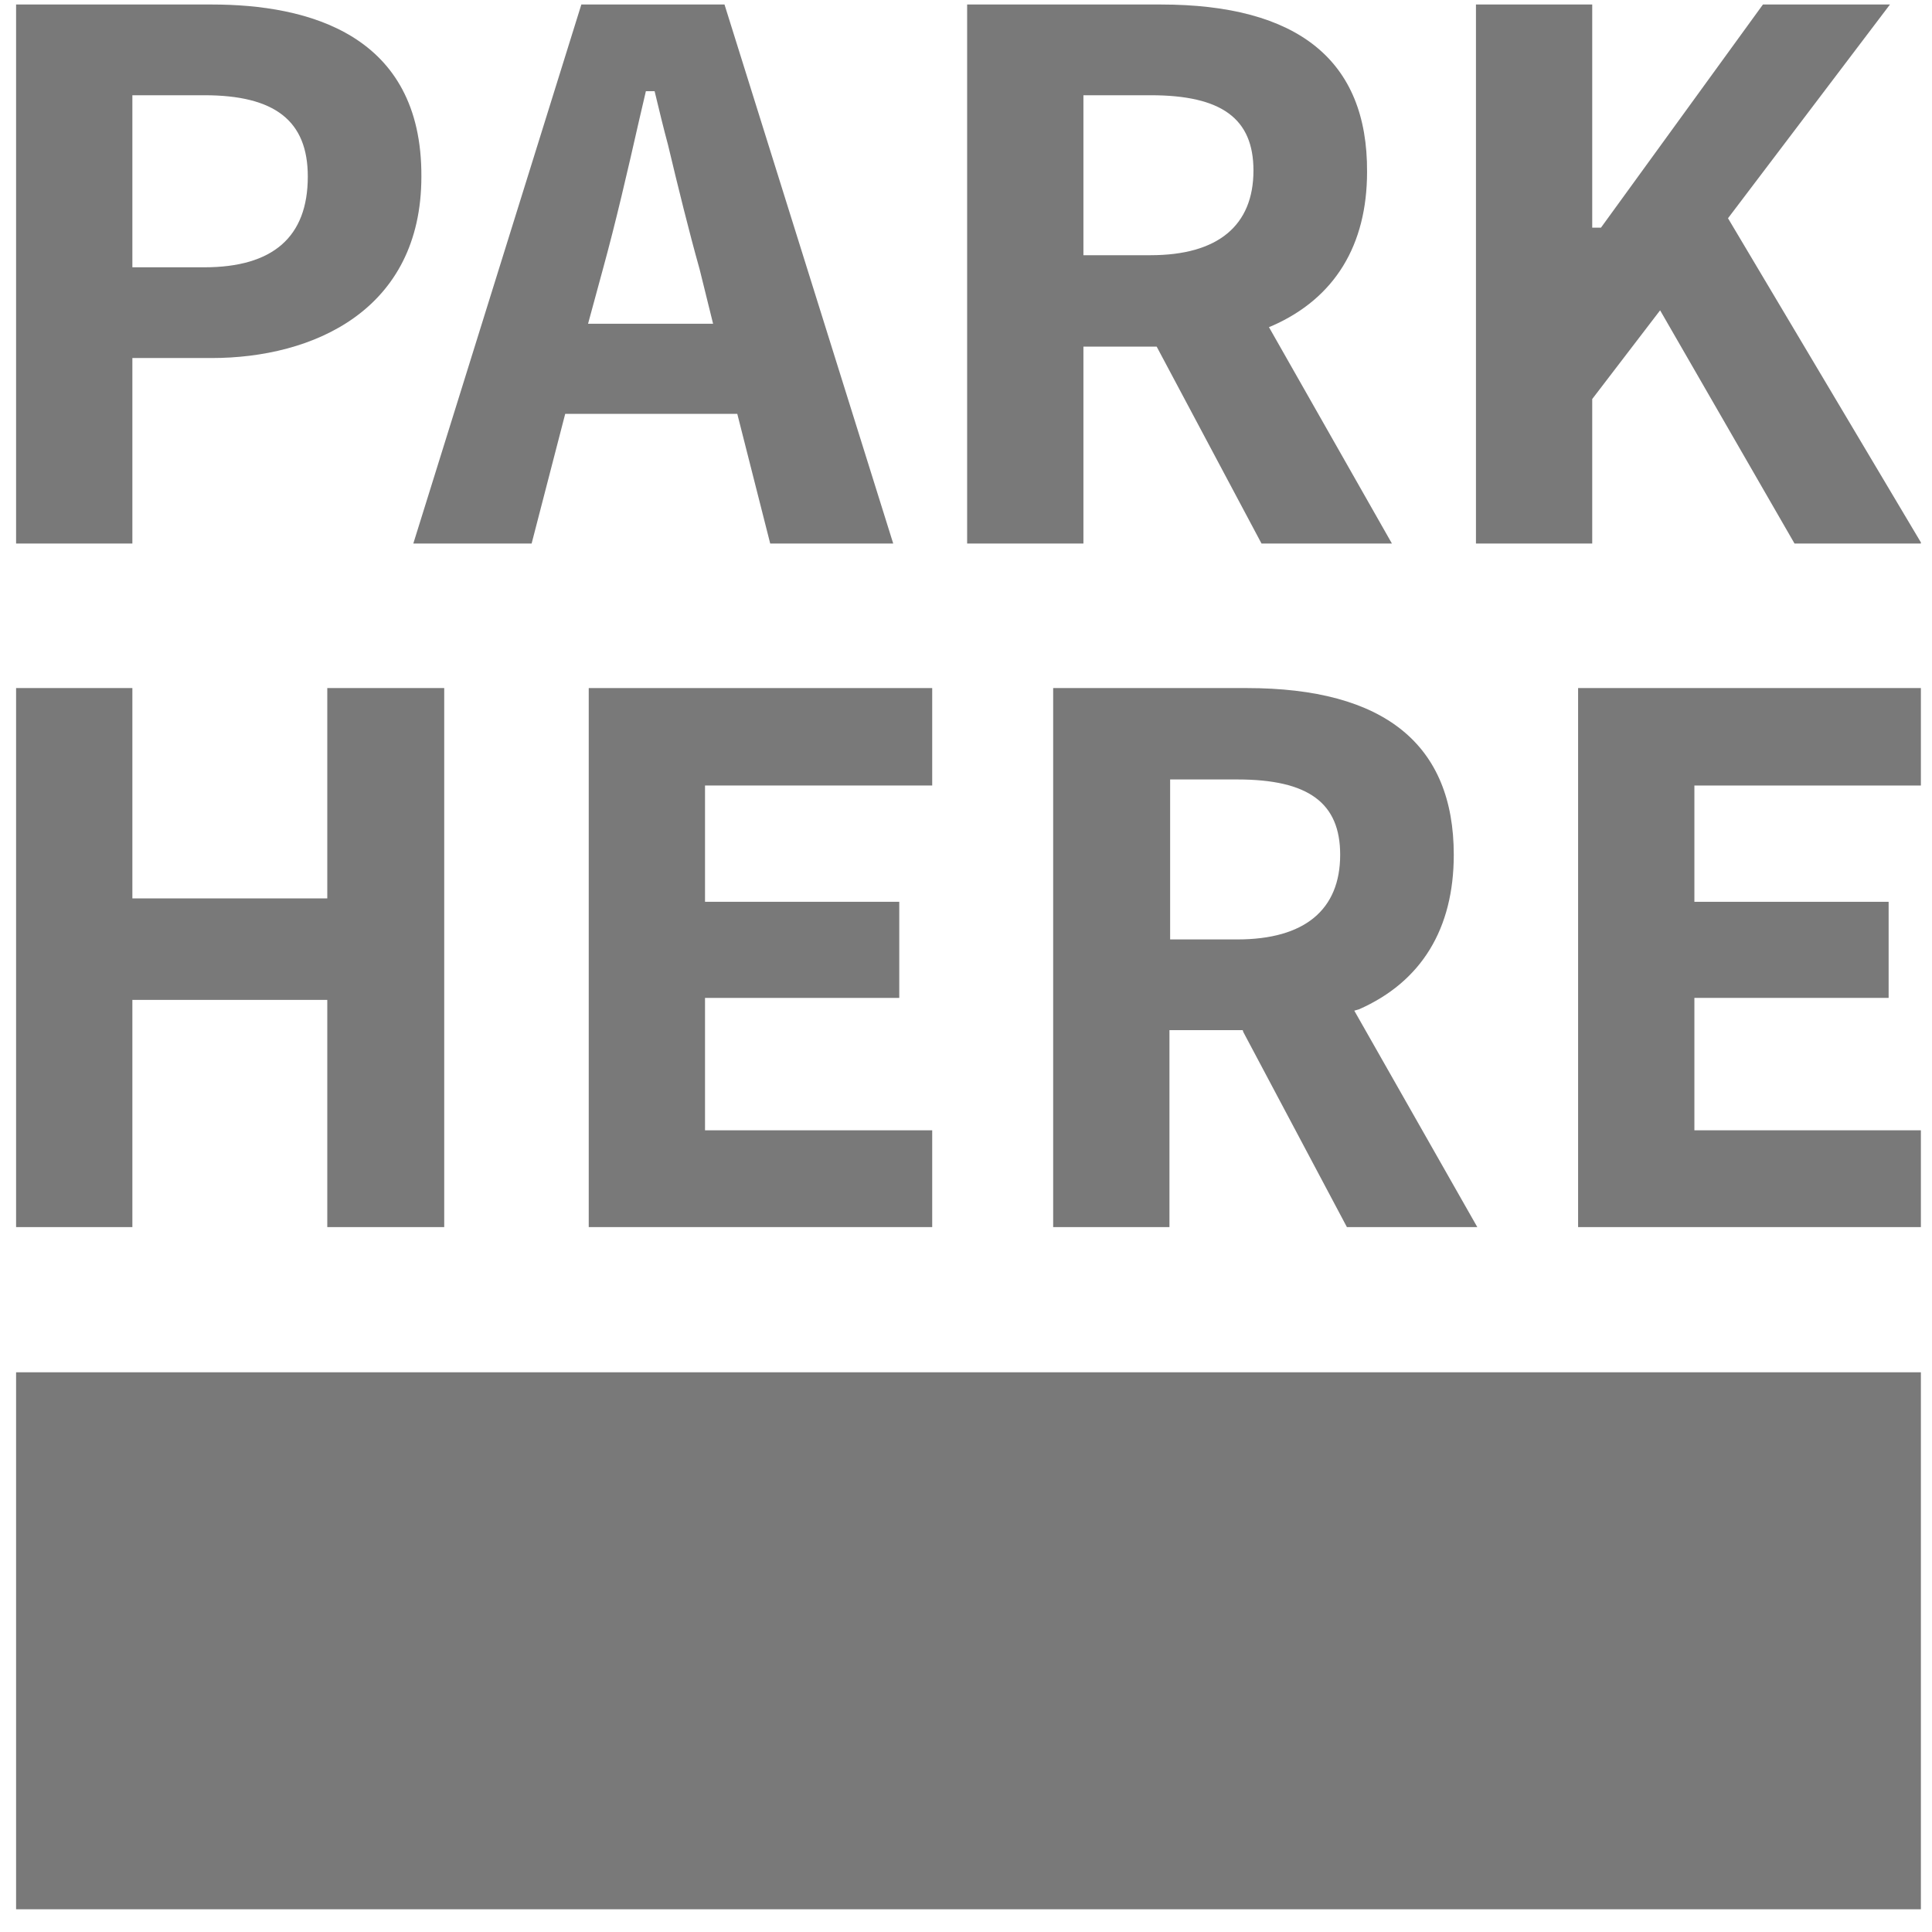 <svg width="85" height="85" viewBox="0 0 85 85" fill="none" xmlns="http://www.w3.org/2000/svg">
<g clip-path="url(#clip0_526_589)">
<path d="M31.018 43.904H39.564V39.675H31.018V34.559H41.013V30.272H25.902V53.987H41.013V49.729H31.018V43.904Z" fill="#797979"/>
<path d="M5.824 30.271H0.708V53.987H5.824V43.992H14.399V53.987H19.544V30.271H14.399V39.527H5.824V30.271Z" fill="#797979"/>
<path d="M59.79 44.406C62.54 43.194 63.96 40.858 63.96 37.605C63.96 32.755 60.914 30.272 54.852 30.272H46.335V53.987H51.451V45.323H54.674L54.704 45.412L59.258 53.987H64.995L59.583 44.465L59.79 44.406ZM54.438 41.331H51.481V34.293H54.438C57.572 34.293 58.962 35.328 58.962 37.605C58.962 40.03 57.395 41.331 54.438 41.331Z" fill="#797979"/>
<path d="M74.546 43.904H83.092V39.675H74.546V34.559H84.541V30.272H69.43V53.987H84.541V49.729H74.546V43.904Z" fill="#797979"/>
<path d="M9.313 0.198H0.708V23.914H5.824V15.752H9.313C13.778 15.752 18.539 13.653 18.539 7.768C18.569 1.499 13.542 0.198 9.313 0.198ZM8.988 11.76H5.824V4.19H8.988C12.093 4.19 13.542 5.314 13.542 7.768C13.542 10.43 12.004 11.76 8.988 11.76Z" fill="#797979"/>
<path d="M33.886 23.914H39.298L31.875 0.198H25.577L18.184 23.914H23.389L24.867 18.207H32.437L33.886 23.914ZM25.872 14.244L26.523 11.849C27.085 9.809 27.617 7.502 28.12 5.284L28.416 4.013H28.8L28.829 4.131C29.007 4.87 29.184 5.61 29.391 6.378C29.835 8.241 30.308 10.164 30.781 11.849L31.373 14.244H25.872Z" fill="#797979"/>
<path d="M78.952 23.914H84.541L76.025 9.602L83.151 0.198H77.562L70.436 10.016H70.051V0.198H64.936V23.914H70.051V17.556L73.038 13.653L78.952 23.914Z" fill="#797979"/>
<path d="M55.502 23.914H61.239L55.828 14.392L55.975 14.333C58.725 13.121 60.145 10.784 60.145 7.561C60.174 2.653 57.099 0.198 51.067 0.198H42.55V23.914H47.666V15.25H50.889L55.502 23.914ZM47.666 11.228V4.19H50.623C53.758 4.19 55.147 5.225 55.147 7.502C55.147 9.927 53.58 11.228 50.623 11.228H47.666Z" fill="#797979"/>
<path d="M84.541 60.374H0.708V84.031H84.541V60.374Z" fill="#797979"/>
</g>
<defs>
<clipPath id="clip0_526_589">
<rect width="83.803" height="83.803" fill="white" transform="translate(0.708 0.198)"/>
</clipPath>
</defs>
</svg>

